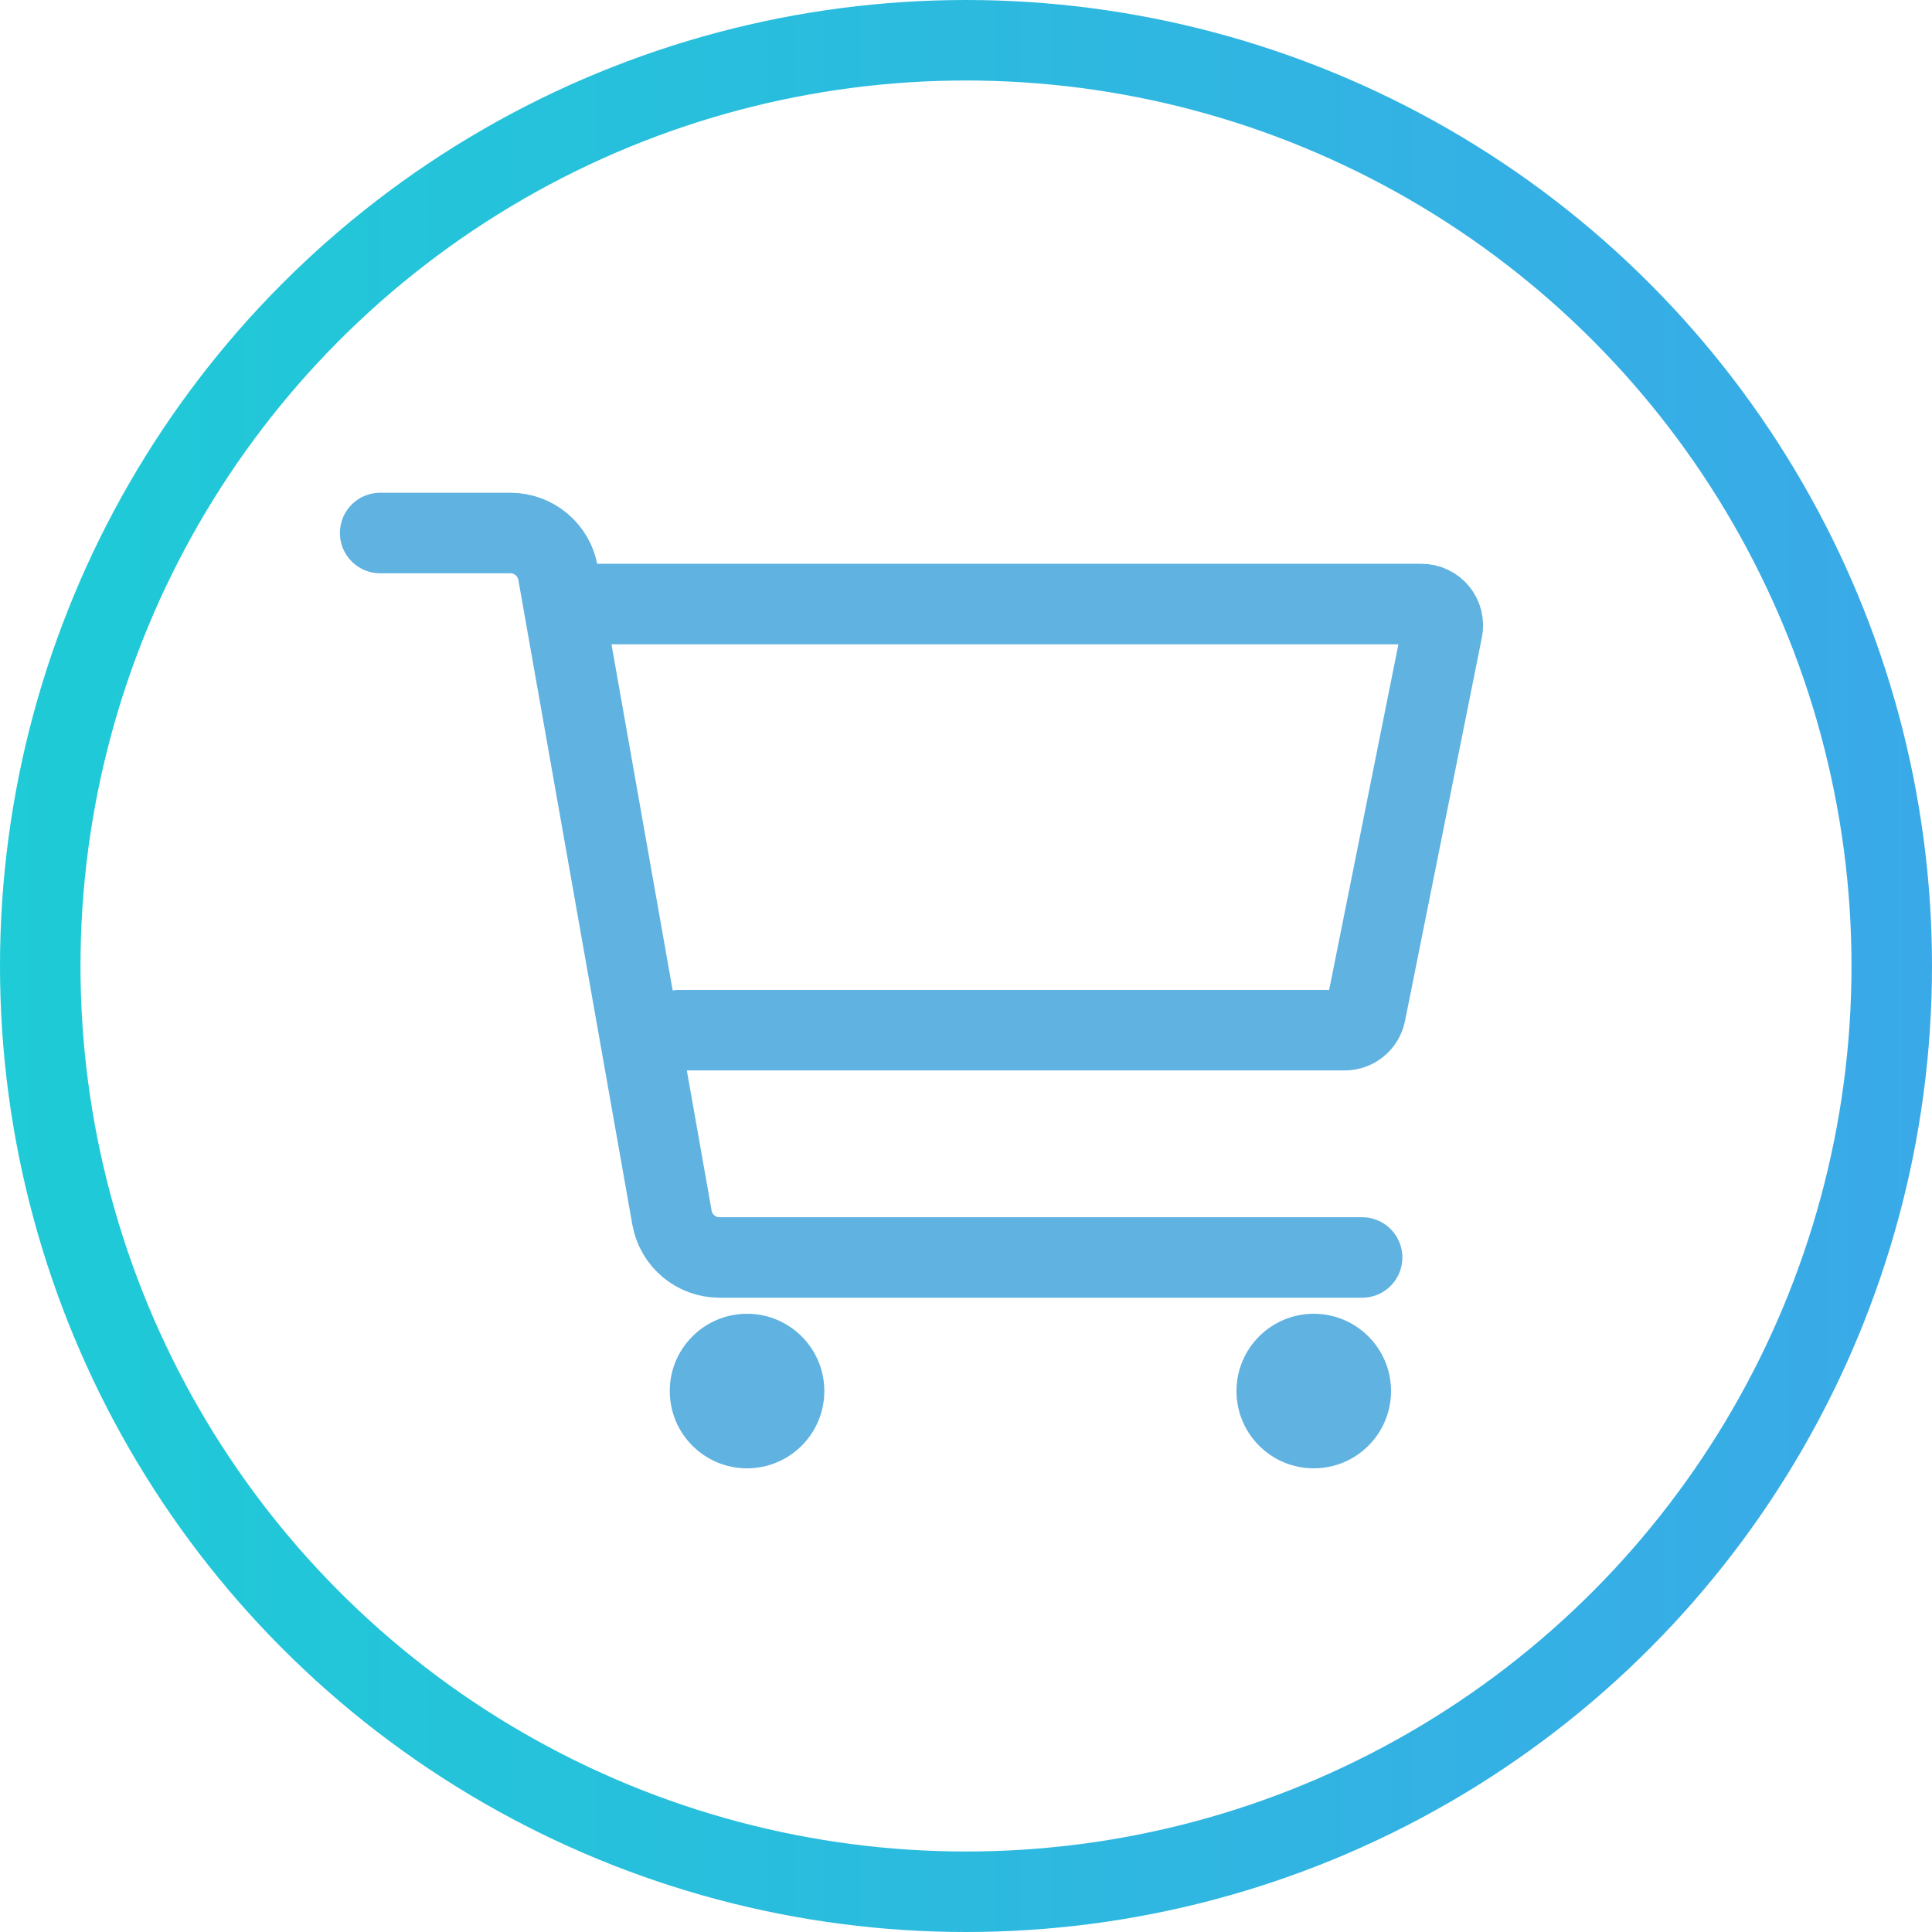 <svg width="120" height="120" viewBox="0 0 120 120" fill="none" xmlns="http://www.w3.org/2000/svg">
<circle cx="60" cy="60" r="57.5" stroke="url(#paint0_linear_581_22552)" stroke-width="5"/>
<g clip-path="url(#clip0_581_22552)">
<path d="M46.4 91.201C49.051 91.201 51.2 89.052 51.2 86.401C51.2 83.75 49.051 81.601 46.4 81.601C43.749 81.601 41.6 83.75 41.6 86.401C41.6 89.052 43.749 91.201 46.4 91.201Z" fill="#60B2E1"/>
<path d="M81.6 91.201C84.251 91.201 86.4 89.052 86.4 86.401C86.4 83.75 84.251 81.601 81.6 81.601C78.949 81.601 76.8 83.75 76.8 86.401C76.8 89.052 78.949 91.201 81.6 91.201Z" fill="#60B2E1"/>
<path d="M23.612 33.106H31.703C33.159 33.106 34.404 34.151 34.657 35.584L41.737 75.626C41.99 77.059 43.236 78.104 44.691 78.104H84.603" stroke="#60B2E1" stroke-width="5" stroke-linecap="round" stroke-linejoin="round"/>
<path d="M42.175 63.987H83.516C83.823 63.987 84.12 63.881 84.358 63.687C84.595 63.493 84.757 63.223 84.817 62.923L89.591 39.101C89.629 38.909 89.625 38.71 89.577 38.52C89.529 38.33 89.44 38.153 89.316 38.002C89.191 37.85 89.035 37.728 88.857 37.645C88.68 37.561 88.486 37.517 88.29 37.518H36.872" stroke="#60B2E1" stroke-width="5" stroke-linecap="round" stroke-linejoin="round"/>
</g>
<defs>
<linearGradient id="paint0_linear_581_22552" x1="120" y1="63.713" x2="-8.9636e-08" y2="63.713" gradientUnits="userSpaceOnUse">
<stop stop-color="#3AA9E8"/>
<stop offset="1" stop-color="#1ECBD6"/>
</linearGradient>
<clipPath id="clip0_581_22552">
<rect width="72" height="60.8" fill="white" transform="translate(20.8 30.4)"/>
</clipPath>
</defs>
</svg>
